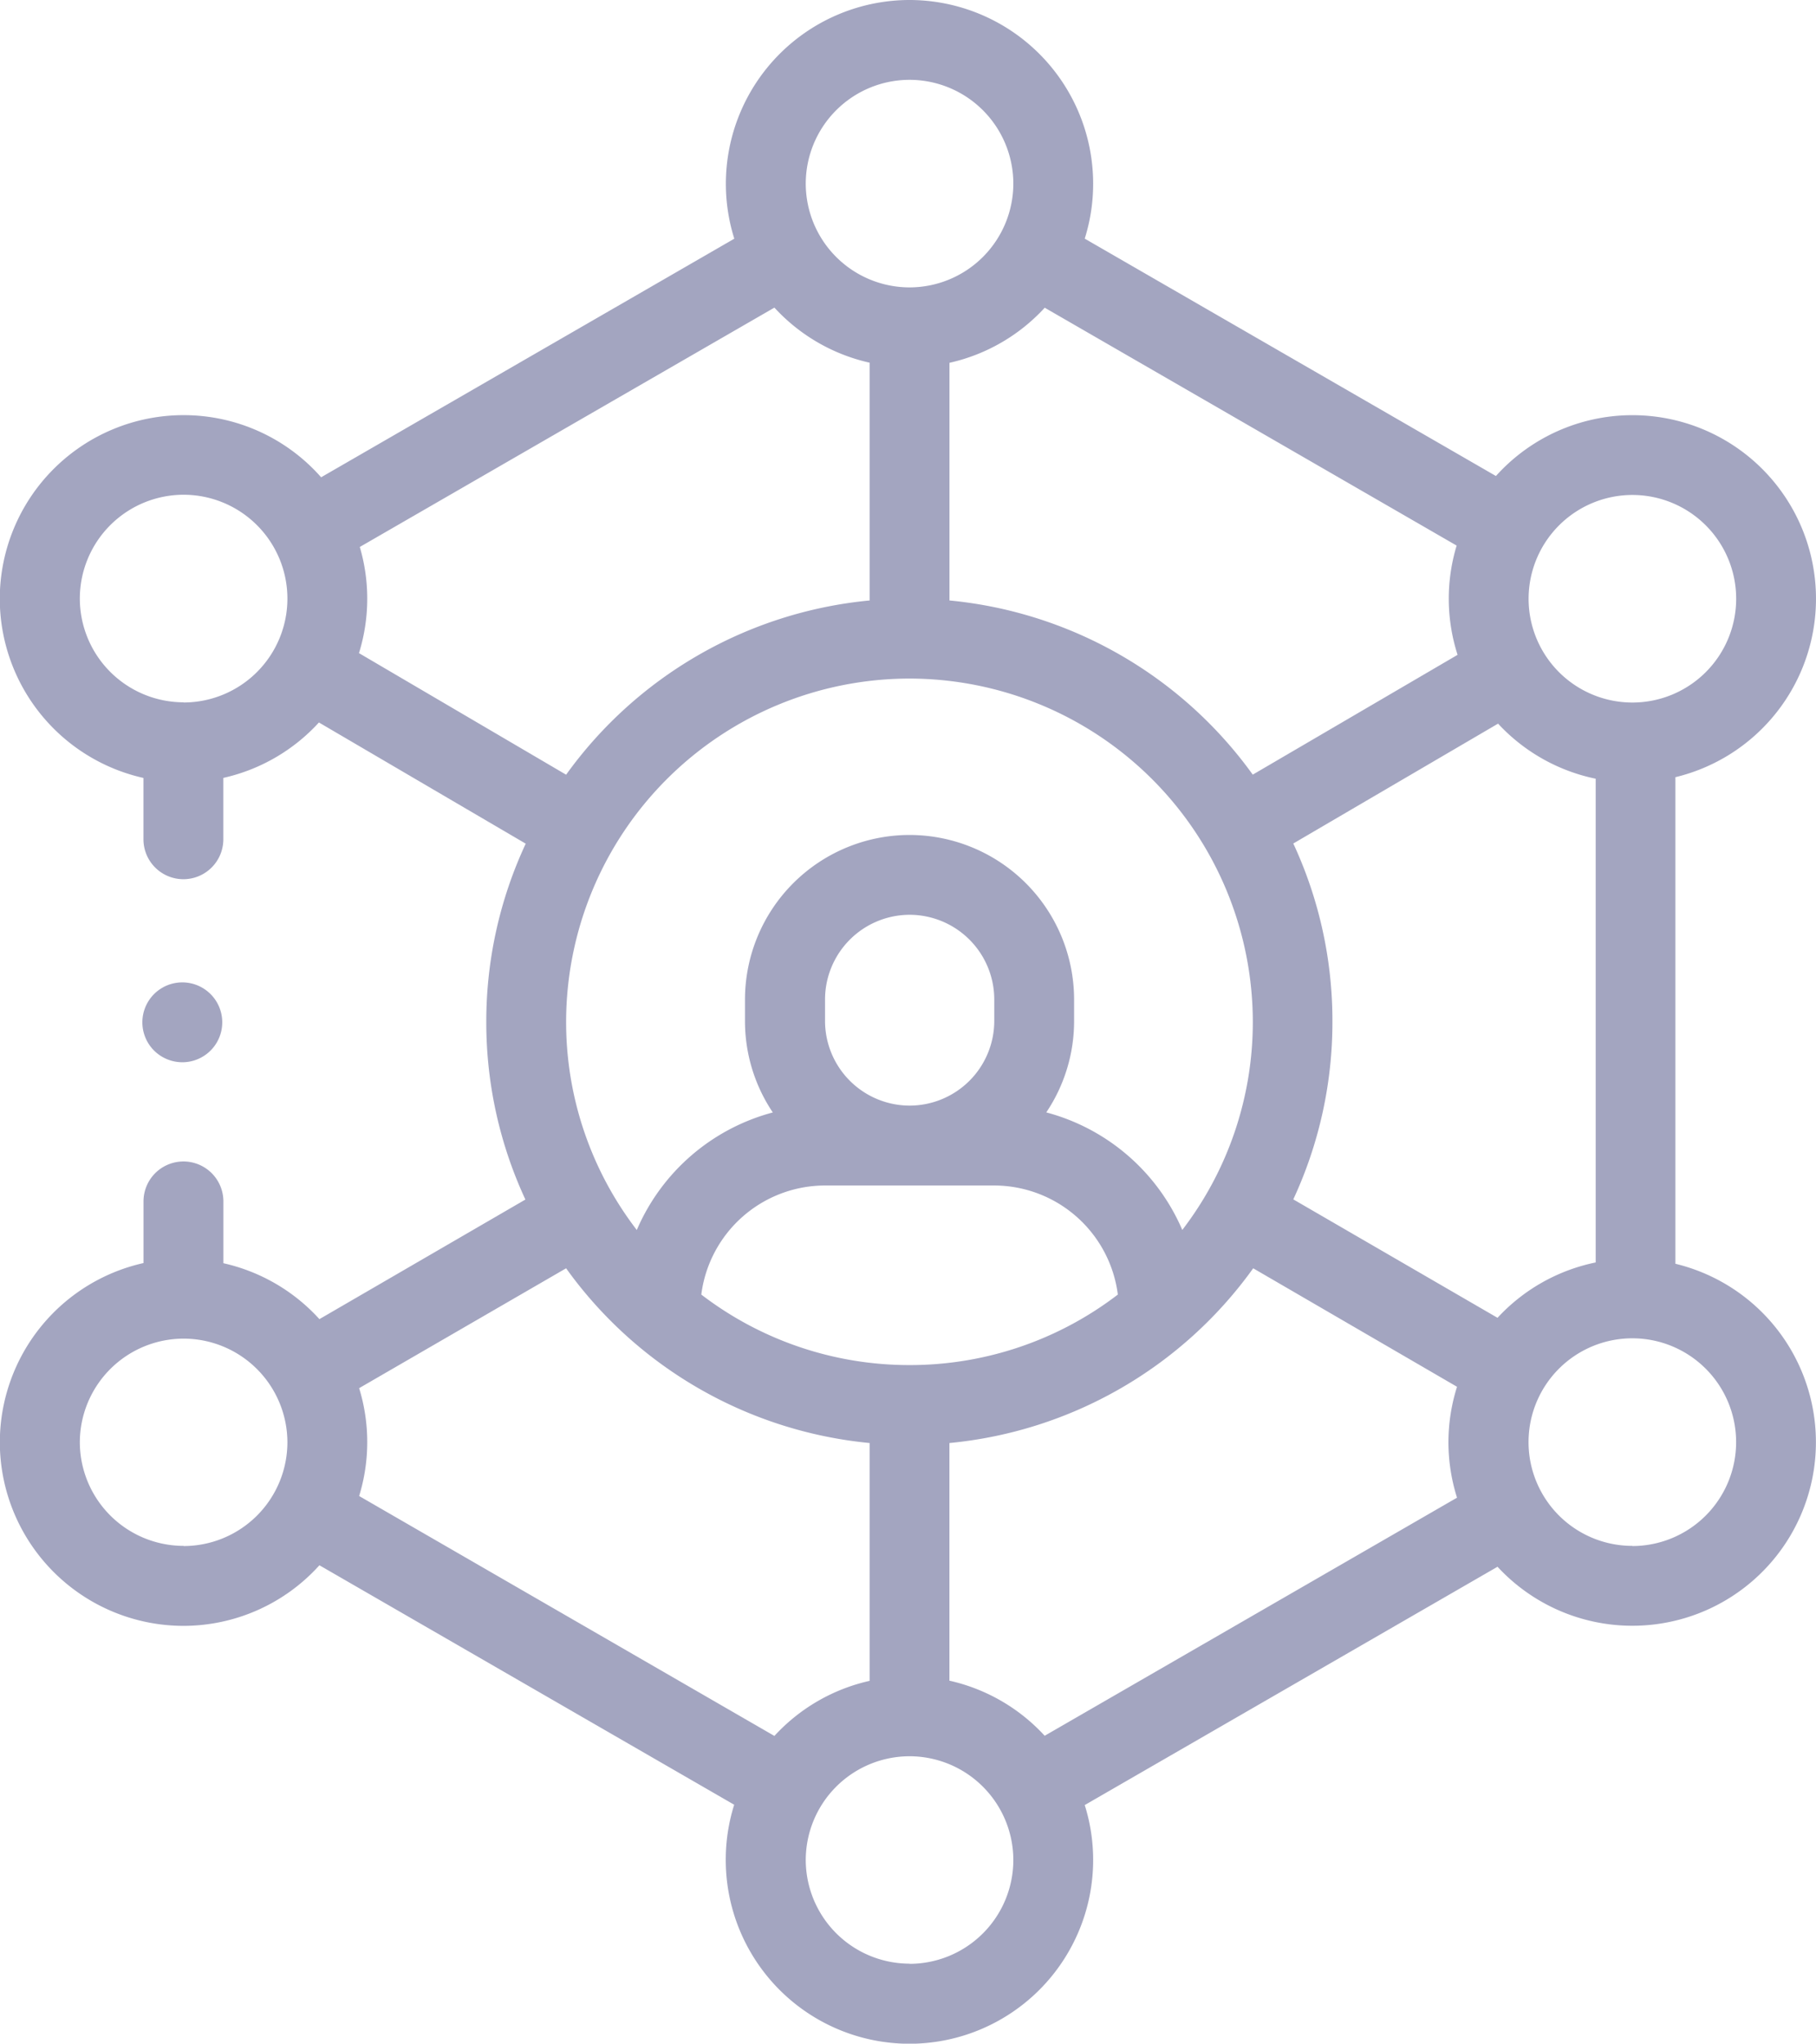 <svg id="Group_703" data-name="Group 703" xmlns="http://www.w3.org/2000/svg" width="32.964" height="37.098" viewBox="0 0 32.964 37.098">
  <g id="Group_32" data-name="Group 32" transform="translate(0 0)">
    <path id="Path_4750" data-name="Path 4750" d="M12.936,63.941V55.108a3.332,3.332,0,1,0-3.258-5.467L2.214,45.332a3.321,3.321,0,0,0,.153-1A3.337,3.337,0,0,0-.966,41,3.337,3.337,0,0,0-4.3,44.333a3.322,3.322,0,0,0,.153,1l-7.5,4.331a3.325,3.325,0,0,0-2.5-1.128,3.337,3.337,0,0,0-3.333,3.333,3.338,3.338,0,0,0,2.608,3.253v1.113a.725.725,0,0,0,.725.725.725.725,0,0,0,.725-.725V55.121a3.334,3.334,0,0,0,1.735-1.006l3.754,2.2a7.635,7.635,0,0,0-.716,3.237,7.635,7.635,0,0,0,.71,3.223l-3.739,2.171a3.334,3.334,0,0,0-1.743-1.015V62.809a.725.725,0,0,0-.725-.725.725.725,0,0,0-.725.725v1.119a3.338,3.338,0,0,0-2.608,3.253,3.337,3.337,0,0,0,3.333,3.333,3.325,3.325,0,0,0,2.468-1.1l7.529,4.347a3.32,3.32,0,0,0-.153,1A3.337,3.337,0,0,0-.966,78.1a3.337,3.337,0,0,0,3.333-3.333,3.321,3.321,0,0,0-.153-1l7.493-4.326a3.332,3.332,0,1,0,3.229-5.5Zm-3.229.981L6,62.772a7.634,7.634,0,0,0,.71-3.223A7.635,7.635,0,0,0,6,56.312l3.717-2.176a3.332,3.332,0,0,0,1.772,1v8.781A3.333,3.333,0,0,0,9.707,64.922ZM-.966,65.78A6.2,6.2,0,0,1-4.746,64.5,2.267,2.267,0,0,1-2.5,62.52H.57A2.267,2.267,0,0,1,2.815,64.5,6.2,6.2,0,0,1-.966,65.78ZM.572,59.533A1.539,1.539,0,0,1-.966,61.07,1.539,1.539,0,0,1-2.5,59.533v-.39A1.539,1.539,0,0,1-.966,57.606,1.539,1.539,0,0,1,.572,59.143Zm3.413,3.794a3.729,3.729,0,0,0-2.469-2.134,2.969,2.969,0,0,0,.505-1.66v-.39A2.99,2.99,0,0,0-.966,56.157a2.99,2.99,0,0,0-2.987,2.987v.39a2.969,2.969,0,0,0,.505,1.66,3.729,3.729,0,0,0-2.469,2.134A6.2,6.2,0,0,1-7.2,59.549,6.238,6.238,0,0,1-.966,53.318a6.238,6.238,0,0,1,6.231,6.231A6.2,6.2,0,0,1,3.985,63.327Zm8.17-13.342a1.884,1.884,0,1,1-1.884,1.884A1.886,1.886,0,0,1,12.155,49.985Zm-3.19.919a3.327,3.327,0,0,0,.017,1.983L5.264,55.062A7.682,7.682,0,0,0-.241,51.9V47.586a3.334,3.334,0,0,0,1.729-1ZM-.966,42.449A1.886,1.886,0,0,1,.918,44.333,1.886,1.886,0,0,1-.966,46.217,1.886,1.886,0,0,1-2.85,44.333,1.886,1.886,0,0,1-.966,42.449Zm-13.177,11.3a1.886,1.886,0,0,1-1.884-1.884,1.886,1.886,0,0,1,1.884-1.884,1.886,1.886,0,0,1,1.884,1.884A1.886,1.886,0,0,1-14.143,53.752Zm3.183-.893a3.323,3.323,0,0,0,.15-.99,3.323,3.323,0,0,0-.135-.937l7.526-4.345a3.334,3.334,0,0,0,1.729,1V51.9A7.682,7.682,0,0,0-7.2,55.063Zm-3.183,16.206a1.886,1.886,0,0,1-1.884-1.884A1.886,1.886,0,0,1-14.143,65.3a1.886,1.886,0,0,1,1.884,1.884A1.886,1.886,0,0,1-14.143,69.065Zm3.186-.905a3.323,3.323,0,0,0,.147-.979,3.32,3.32,0,0,0-.147-.979L-7.2,64.023A7.683,7.683,0,0,0-1.69,67.195v4.317a3.333,3.333,0,0,0-1.729,1Zm9.991,8.489A1.886,1.886,0,0,1-2.85,74.765,1.886,1.886,0,0,1-.966,72.881,1.886,1.886,0,0,1,.918,74.765,1.886,1.886,0,0,1-.966,76.649Zm2.453-4.137a3.333,3.333,0,0,0-1.729-1V67.195a7.682,7.682,0,0,0,5.514-3.172l3.7,2.151a3.331,3.331,0,0,0,0,2.013Zm10.667-3.447a1.884,1.884,0,1,1,1.884-1.884A1.886,1.886,0,0,1,12.155,69.065Z" transform="translate(17.476 -41)" fill="#a3a5c0"/>
    <path id="Path_4751" data-name="Path 4751" d="M18.914,288.579a.725.725,0,1,0-.512-.212A.73.73,0,0,0,18.914,288.579Z" transform="translate(-15.605 -269.296)" fill="#a3a5c0"/>
  </g>
</svg>

